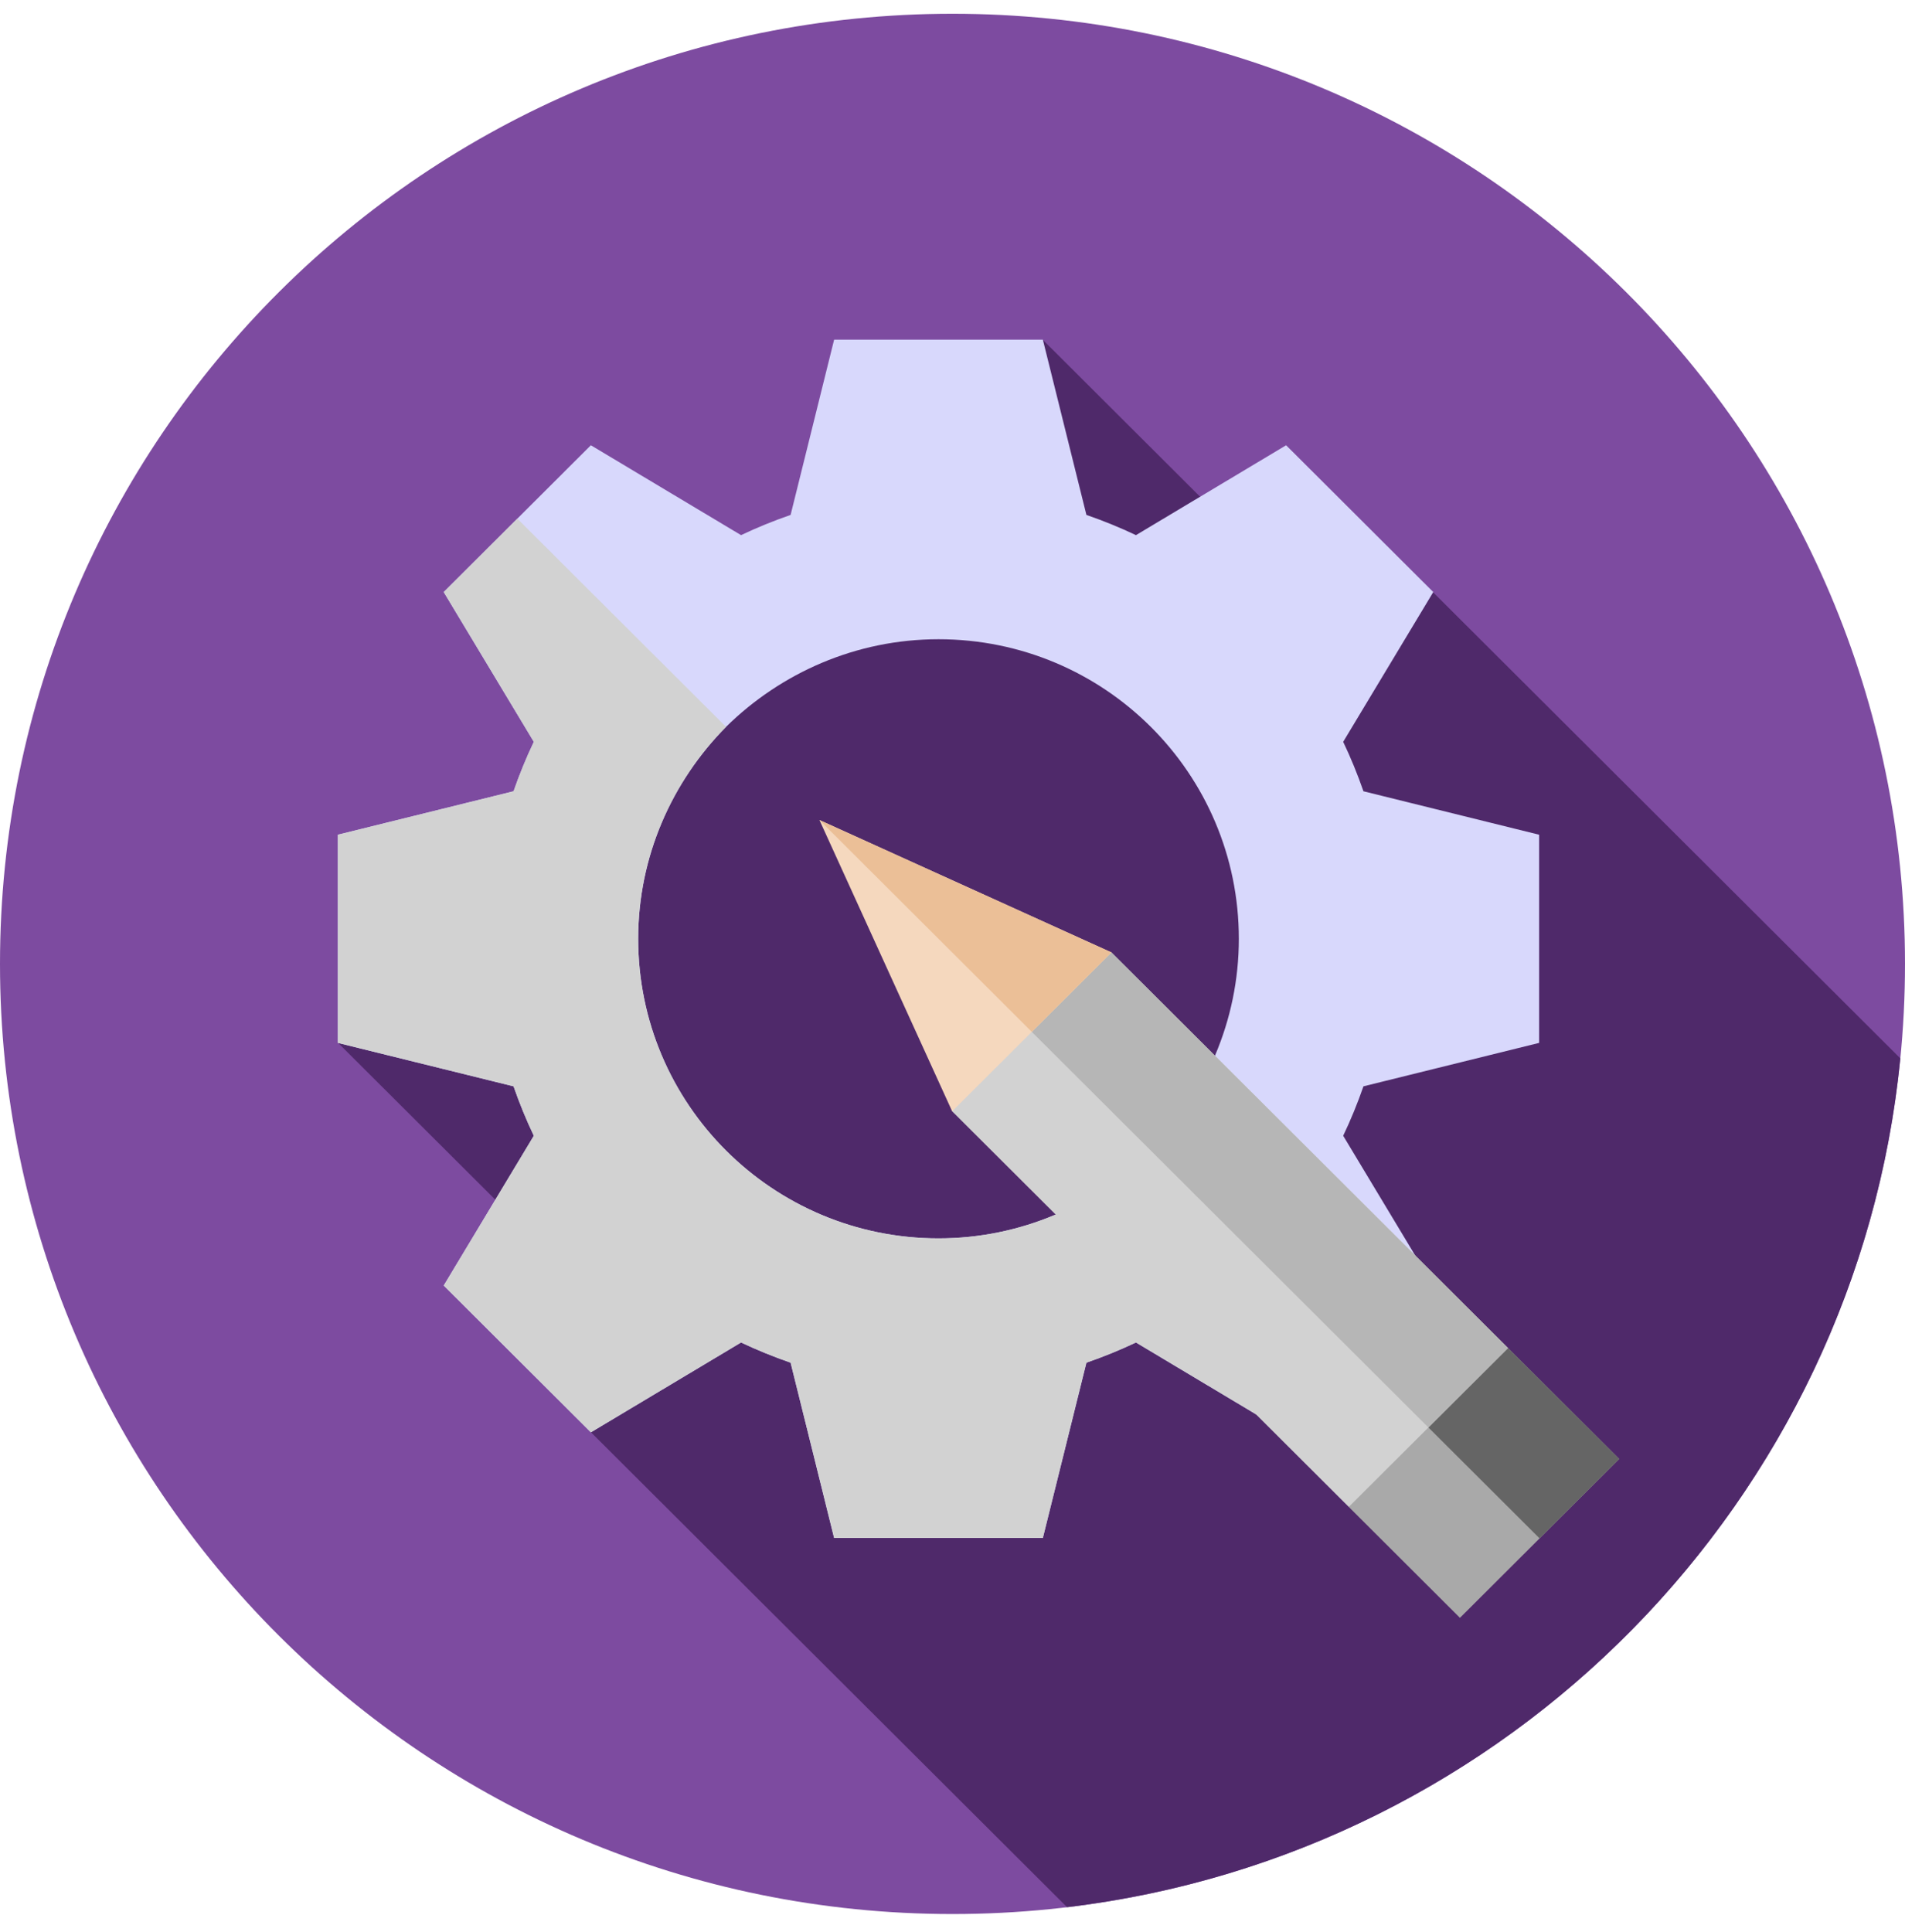 <svg width="72" height="73" viewBox="0 0 72 73" fill="none" xmlns="http://www.w3.org/2000/svg">
<g clip-path="url(#clip0)">
<path d="M72 36.424C72 56.254 55.883 72.329 36 72.329C16.117 72.329 0 56.254 0 36.424C0 16.595 16.117 0.52 36 0.52C55.883 0.52 72 16.595 72 36.424Z" fill="#7D4BA0"/>
<path d="M51.82 20.044L49.227 22.63L39.416 12.844L30.948 21.288L30.943 21.283L12.773 39.404L22.591 49.196L19.993 51.788L40.329 72.07C57 70.077 70.168 56.723 71.823 39.994L51.82 20.044Z" fill="#4F296A"/>
<path d="M58.172 39.41V31.543L51.532 29.901C51.305 29.25 51.05 28.627 50.766 28.033L54.171 22.373L48.609 16.826L42.934 20.222C42.338 19.939 41.714 19.684 41.061 19.458L39.415 12.835H31.526L29.881 19.458C29.228 19.684 28.604 19.939 28.008 20.222L22.332 16.826L16.771 22.373L20.176 28.033C19.892 28.627 19.637 29.25 19.41 29.901L12.77 31.543V39.41L19.41 41.051C19.637 41.703 19.892 42.325 20.176 42.919L16.771 48.579L22.332 54.126L28.008 50.731C28.604 51.013 29.228 51.268 29.881 51.494L31.526 58.117H39.415L41.061 51.494C41.714 51.268 42.338 51.013 42.934 50.731L48.609 54.126L51.39 51.353L54.171 48.579L50.766 42.919C51.05 42.325 51.305 41.703 51.532 41.051L58.172 39.41ZM35.471 46.797C29.2 46.797 24.12 41.73 24.12 35.476C24.12 32.363 25.398 29.533 27.441 27.467C29.512 25.43 32.35 24.156 35.471 24.156C41.742 24.156 46.822 29.221 46.822 35.476C46.822 38.589 45.544 41.419 43.502 43.485C41.43 45.523 38.592 46.797 35.471 46.797Z" fill="#D8D8FC"/>
<path d="M51.39 51.353L48.609 54.126L42.934 50.731C42.338 51.013 41.714 51.268 41.061 51.494L39.415 58.117H31.526L29.881 51.494C29.228 51.268 28.604 51.013 28.008 50.731L22.332 54.126L16.771 48.579L20.176 42.919C19.892 42.325 19.637 41.703 19.41 41.051L12.77 39.41V31.543L19.41 29.901C19.637 29.25 19.892 28.627 20.176 28.033L16.771 22.373L19.552 19.599L27.441 27.467C25.397 29.533 24.12 32.363 24.12 35.476C24.12 41.73 29.2 46.797 35.471 46.797C38.592 46.797 41.43 45.523 43.502 43.485L51.39 51.353Z" fill="#D2D2D2"/>
<path d="M61.199 55.132L56.996 50.941L52.141 51.782L52.081 52.042L50.977 56.944L55.179 61.136L61.199 55.132Z" fill="#A9A9A9"/>
<path d="M61.199 55.132L56.996 50.941L52.141 51.782L52.081 52.042L58.189 58.134L61.199 55.132Z" fill="#656565"/>
<path d="M56.996 50.941L42.007 35.991L36.99 36.991L35.987 41.995L50.977 56.944L56.996 50.941Z" fill="#D2D2D2"/>
<path d="M53.987 53.943L56.997 50.941L42.007 35.991L36.99 36.991L53.987 53.943Z" fill="#B6B6B6"/>
<path d="M42.007 35.991L30.971 30.988L35.987 41.995L42.007 35.991Z" fill="#F5D8BE"/>
<path d="M38.997 38.993L42.007 35.991L30.971 30.988L38.997 38.993Z" fill="#EBBF97"/>
</g>
<defs>
<clipPath id="clip0">
<rect width="72" height="71.809" fill="white" transform="translate(0 0.52)"/>
</clipPath>
</defs>
</svg>
